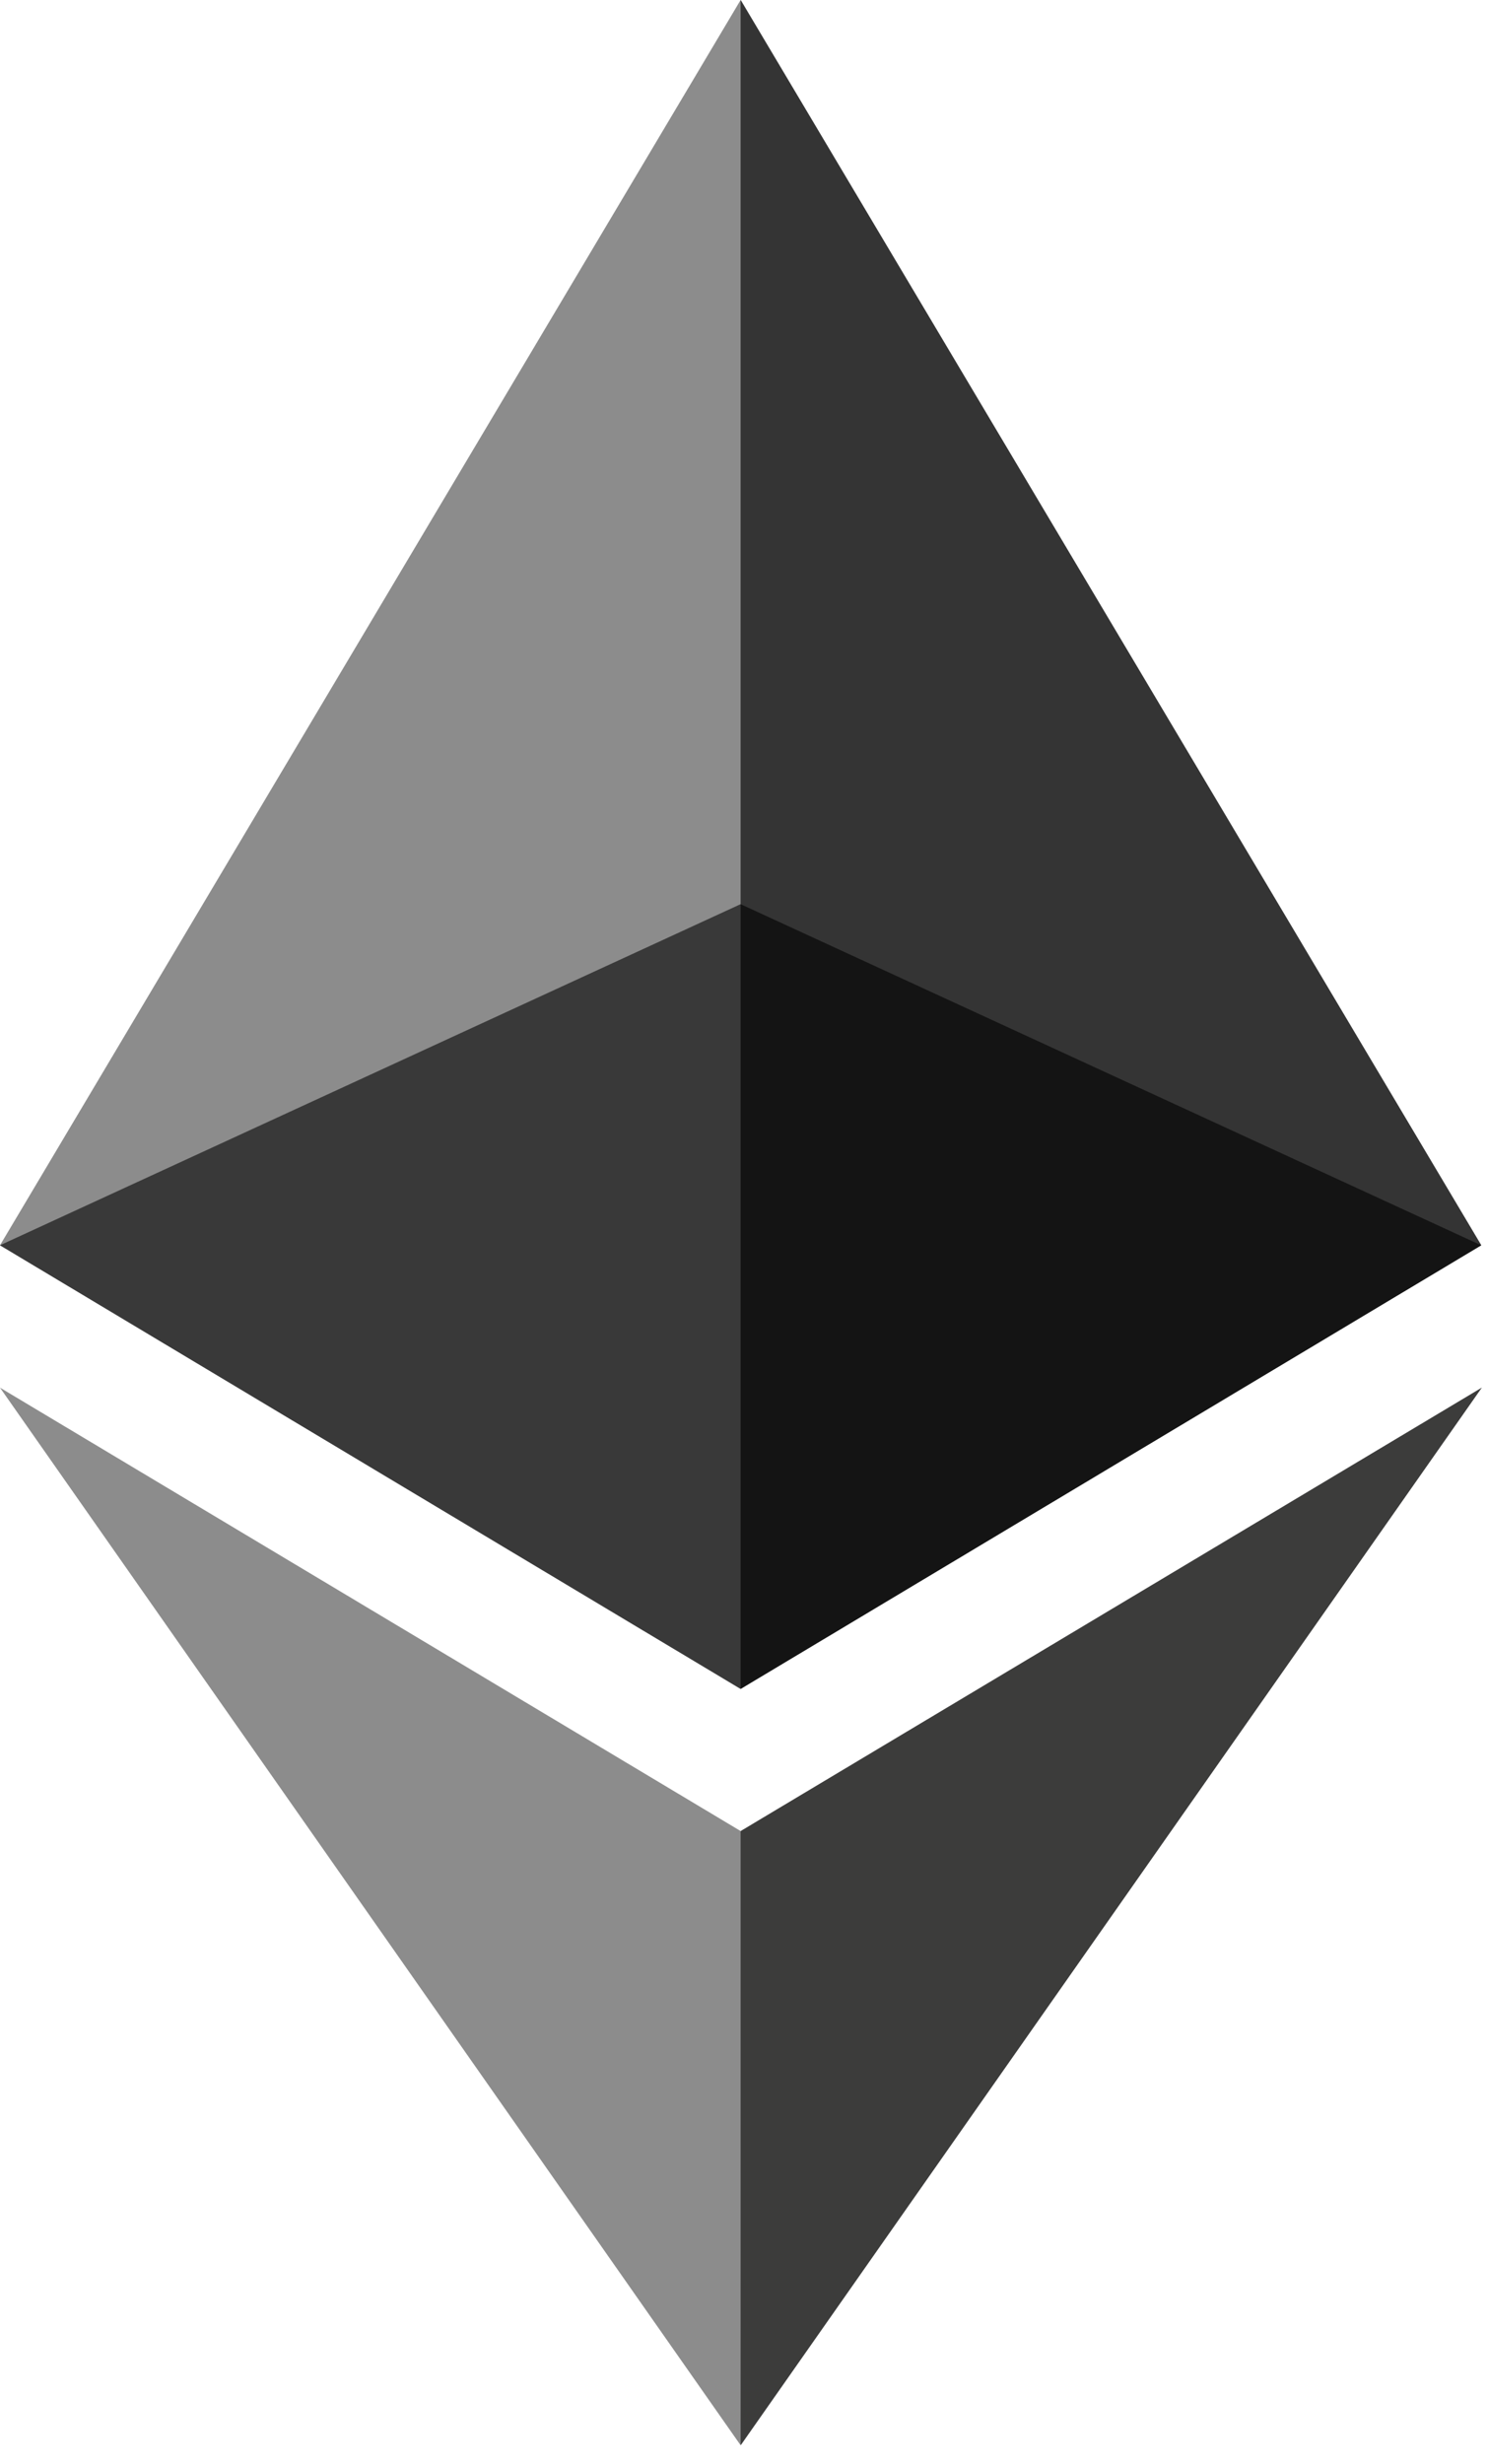 <svg width="32" height="53" viewBox="0 0 32 53" fill="none" xmlns="http://www.w3.org/2000/svg">
<g clip-path="url(#clip0_1315_10861)">
<path d="M15.94 0L15.592 1.199V35.98L15.94 36.331L31.878 26.788L15.94 0Z" fill="#343434"/>
<path d="M15.938 0L0 26.788L15.938 36.332V19.45V0Z" fill="#8C8C8C"/>
<path d="M15.942 39.387L15.745 39.629V52.019L15.942 52.599L31.89 29.849L15.942 39.387Z" fill="#3C3C3B"/>
<path d="M15.938 52.602V39.389L0 29.851L15.938 52.602Z" fill="#8C8C8C"/>
<path d="M15.936 36.331L31.874 26.788L15.936 19.45V36.331Z" fill="#141414"/>
<path d="M0 26.788L15.938 36.331V19.45L0 26.788Z" fill="#393939"/>
</g>
<defs>
<clipPath id="clip0_1315_10861">
<rect width="31.887" height="52.613" fill="white"/>
</clipPath>
</defs>
</svg>

